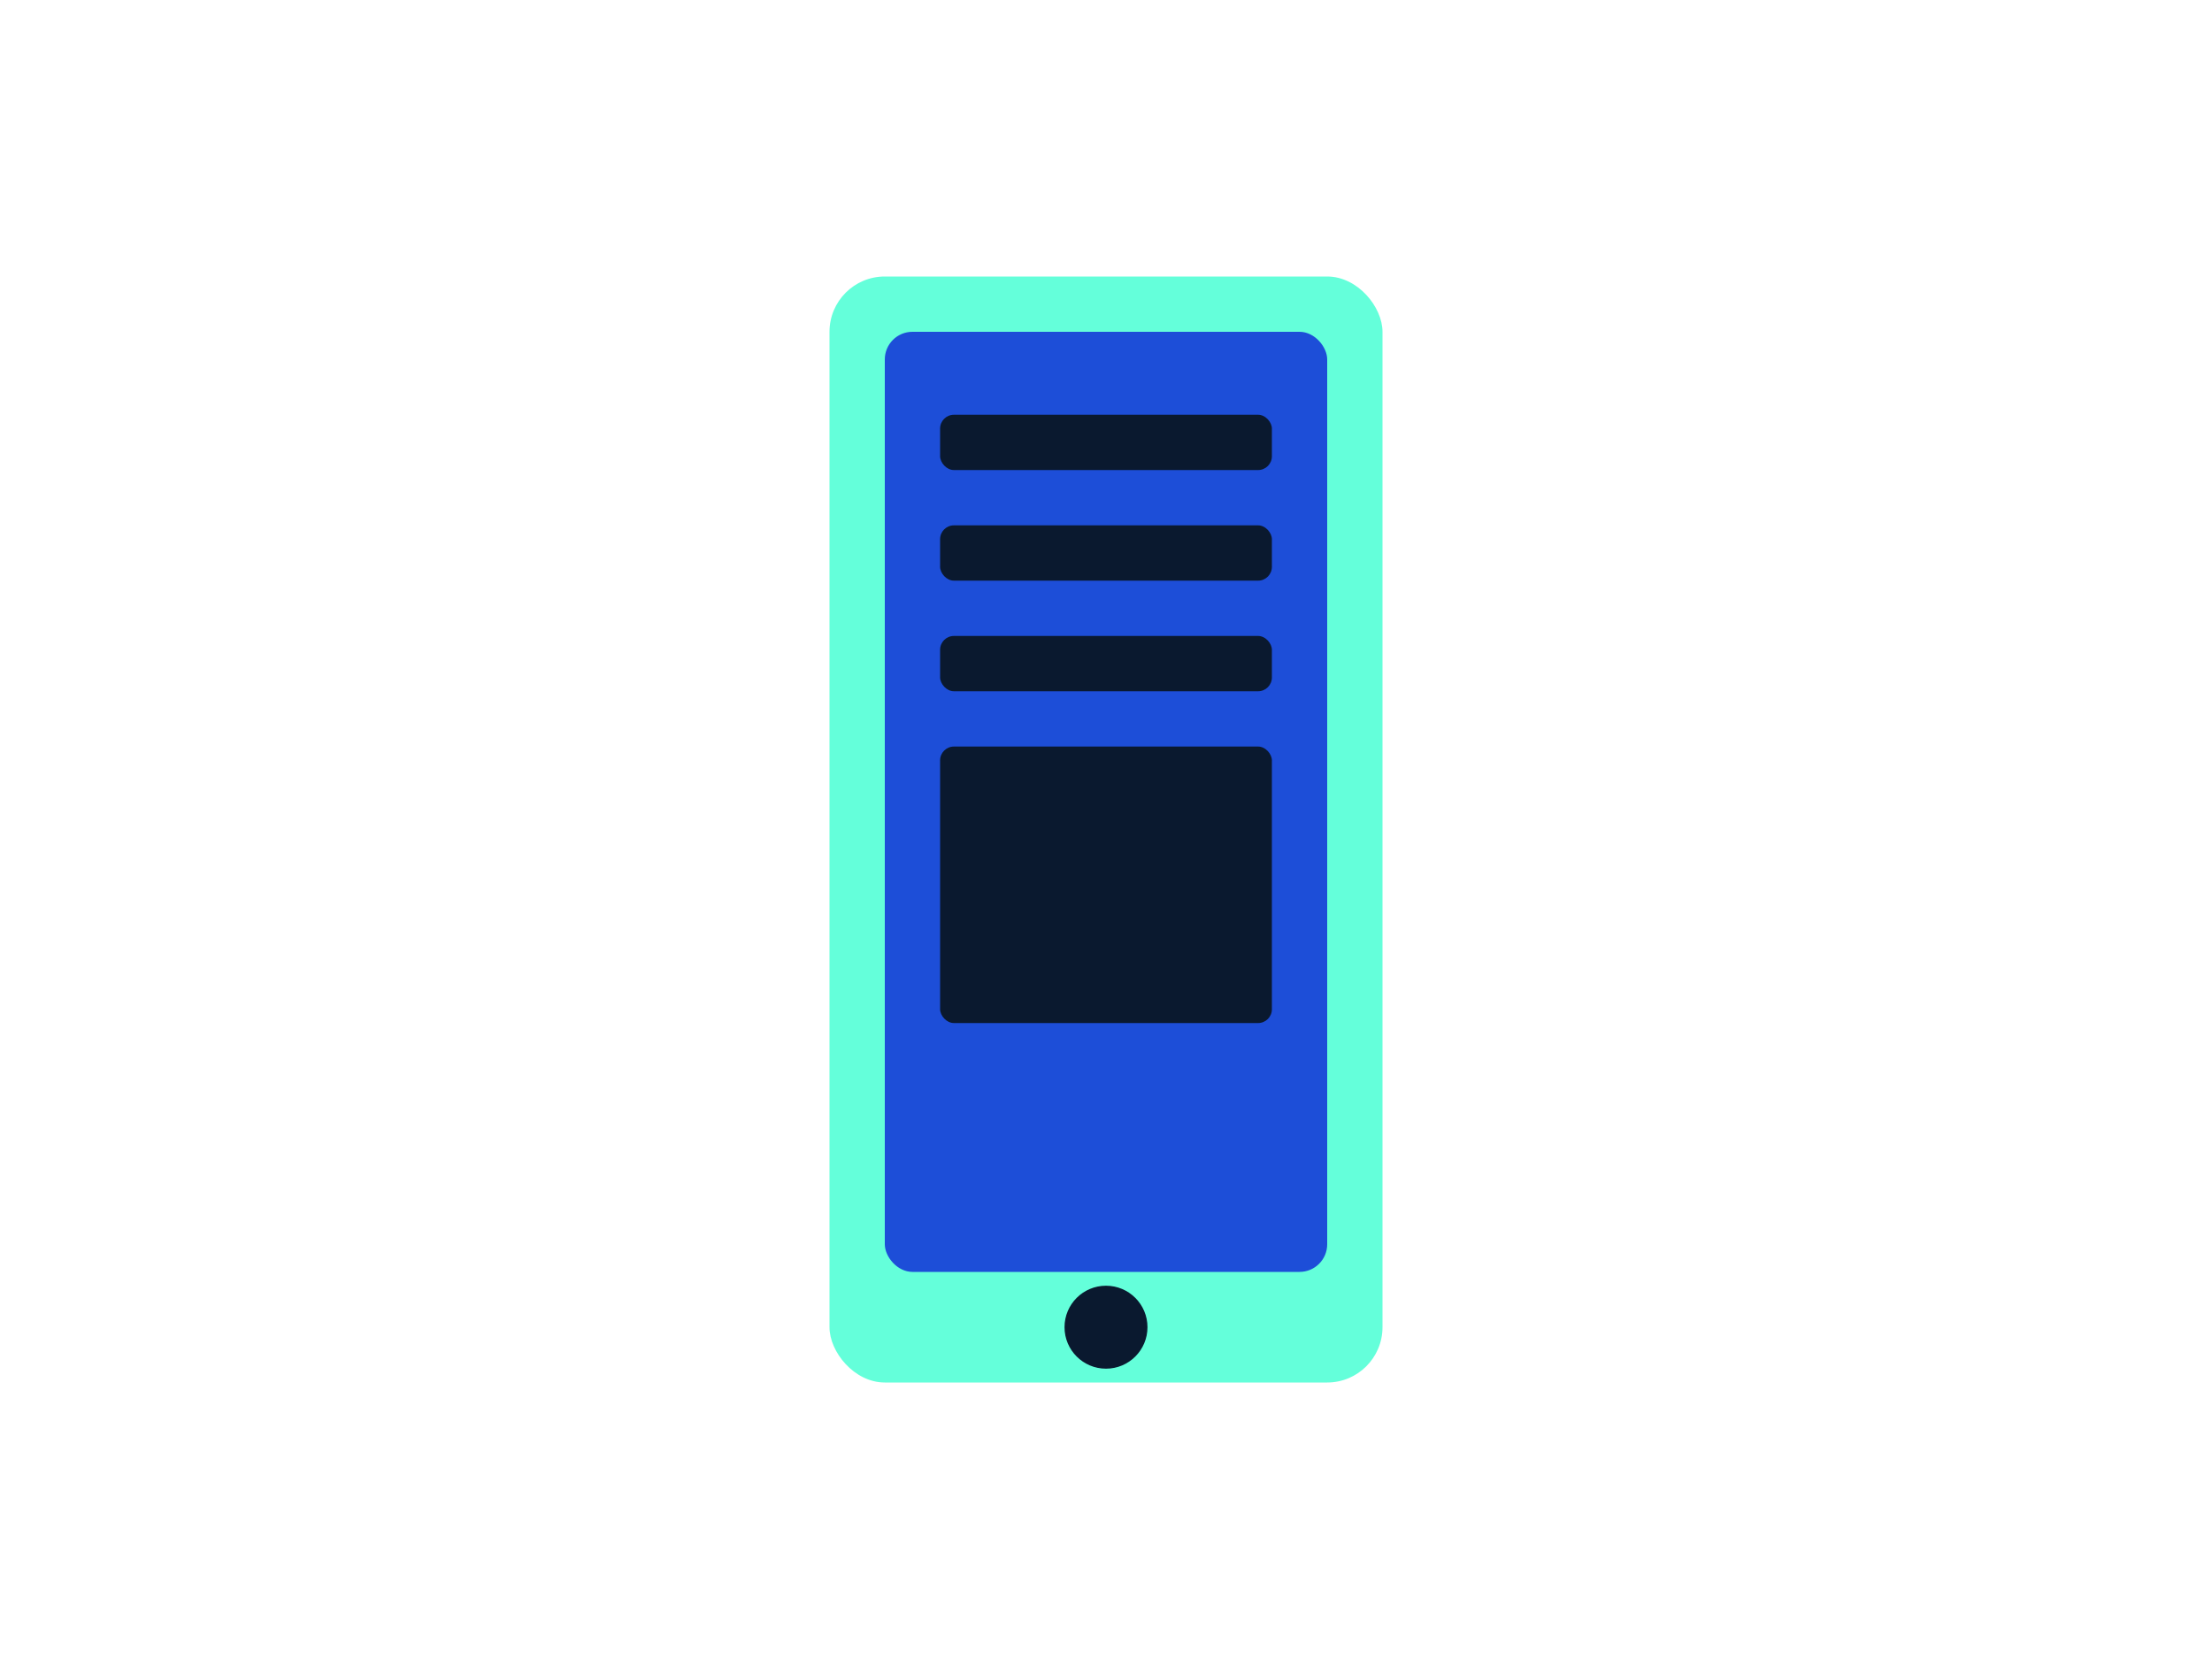 <?xml version="1.0" encoding="UTF-8"?>
<svg width="800" height="600" viewBox="0 0 800 600" xmlns="http://www.w3.org/2000/svg">
  <g>
    <rect x="300" y="100" width="200" height="400" rx="20" fill="#64ffda"/>
    <rect x="320" y="120" width="160" height="340" rx="10" fill="#1d4ed8"/>
    <circle cx="400" cy="480" r="15" fill="#0a192f"/>
    <rect x="340" y="150" width="120" height="20" rx="5" fill="#0a192f"/>
    <rect x="340" y="190" width="120" height="20" rx="5" fill="#0a192f"/>
    <rect x="340" y="230" width="120" height="20" rx="5" fill="#0a192f"/>
    <rect x="340" y="270" width="120" height="100" rx="5" fill="#0a192f"/>
  </g>
</svg> 